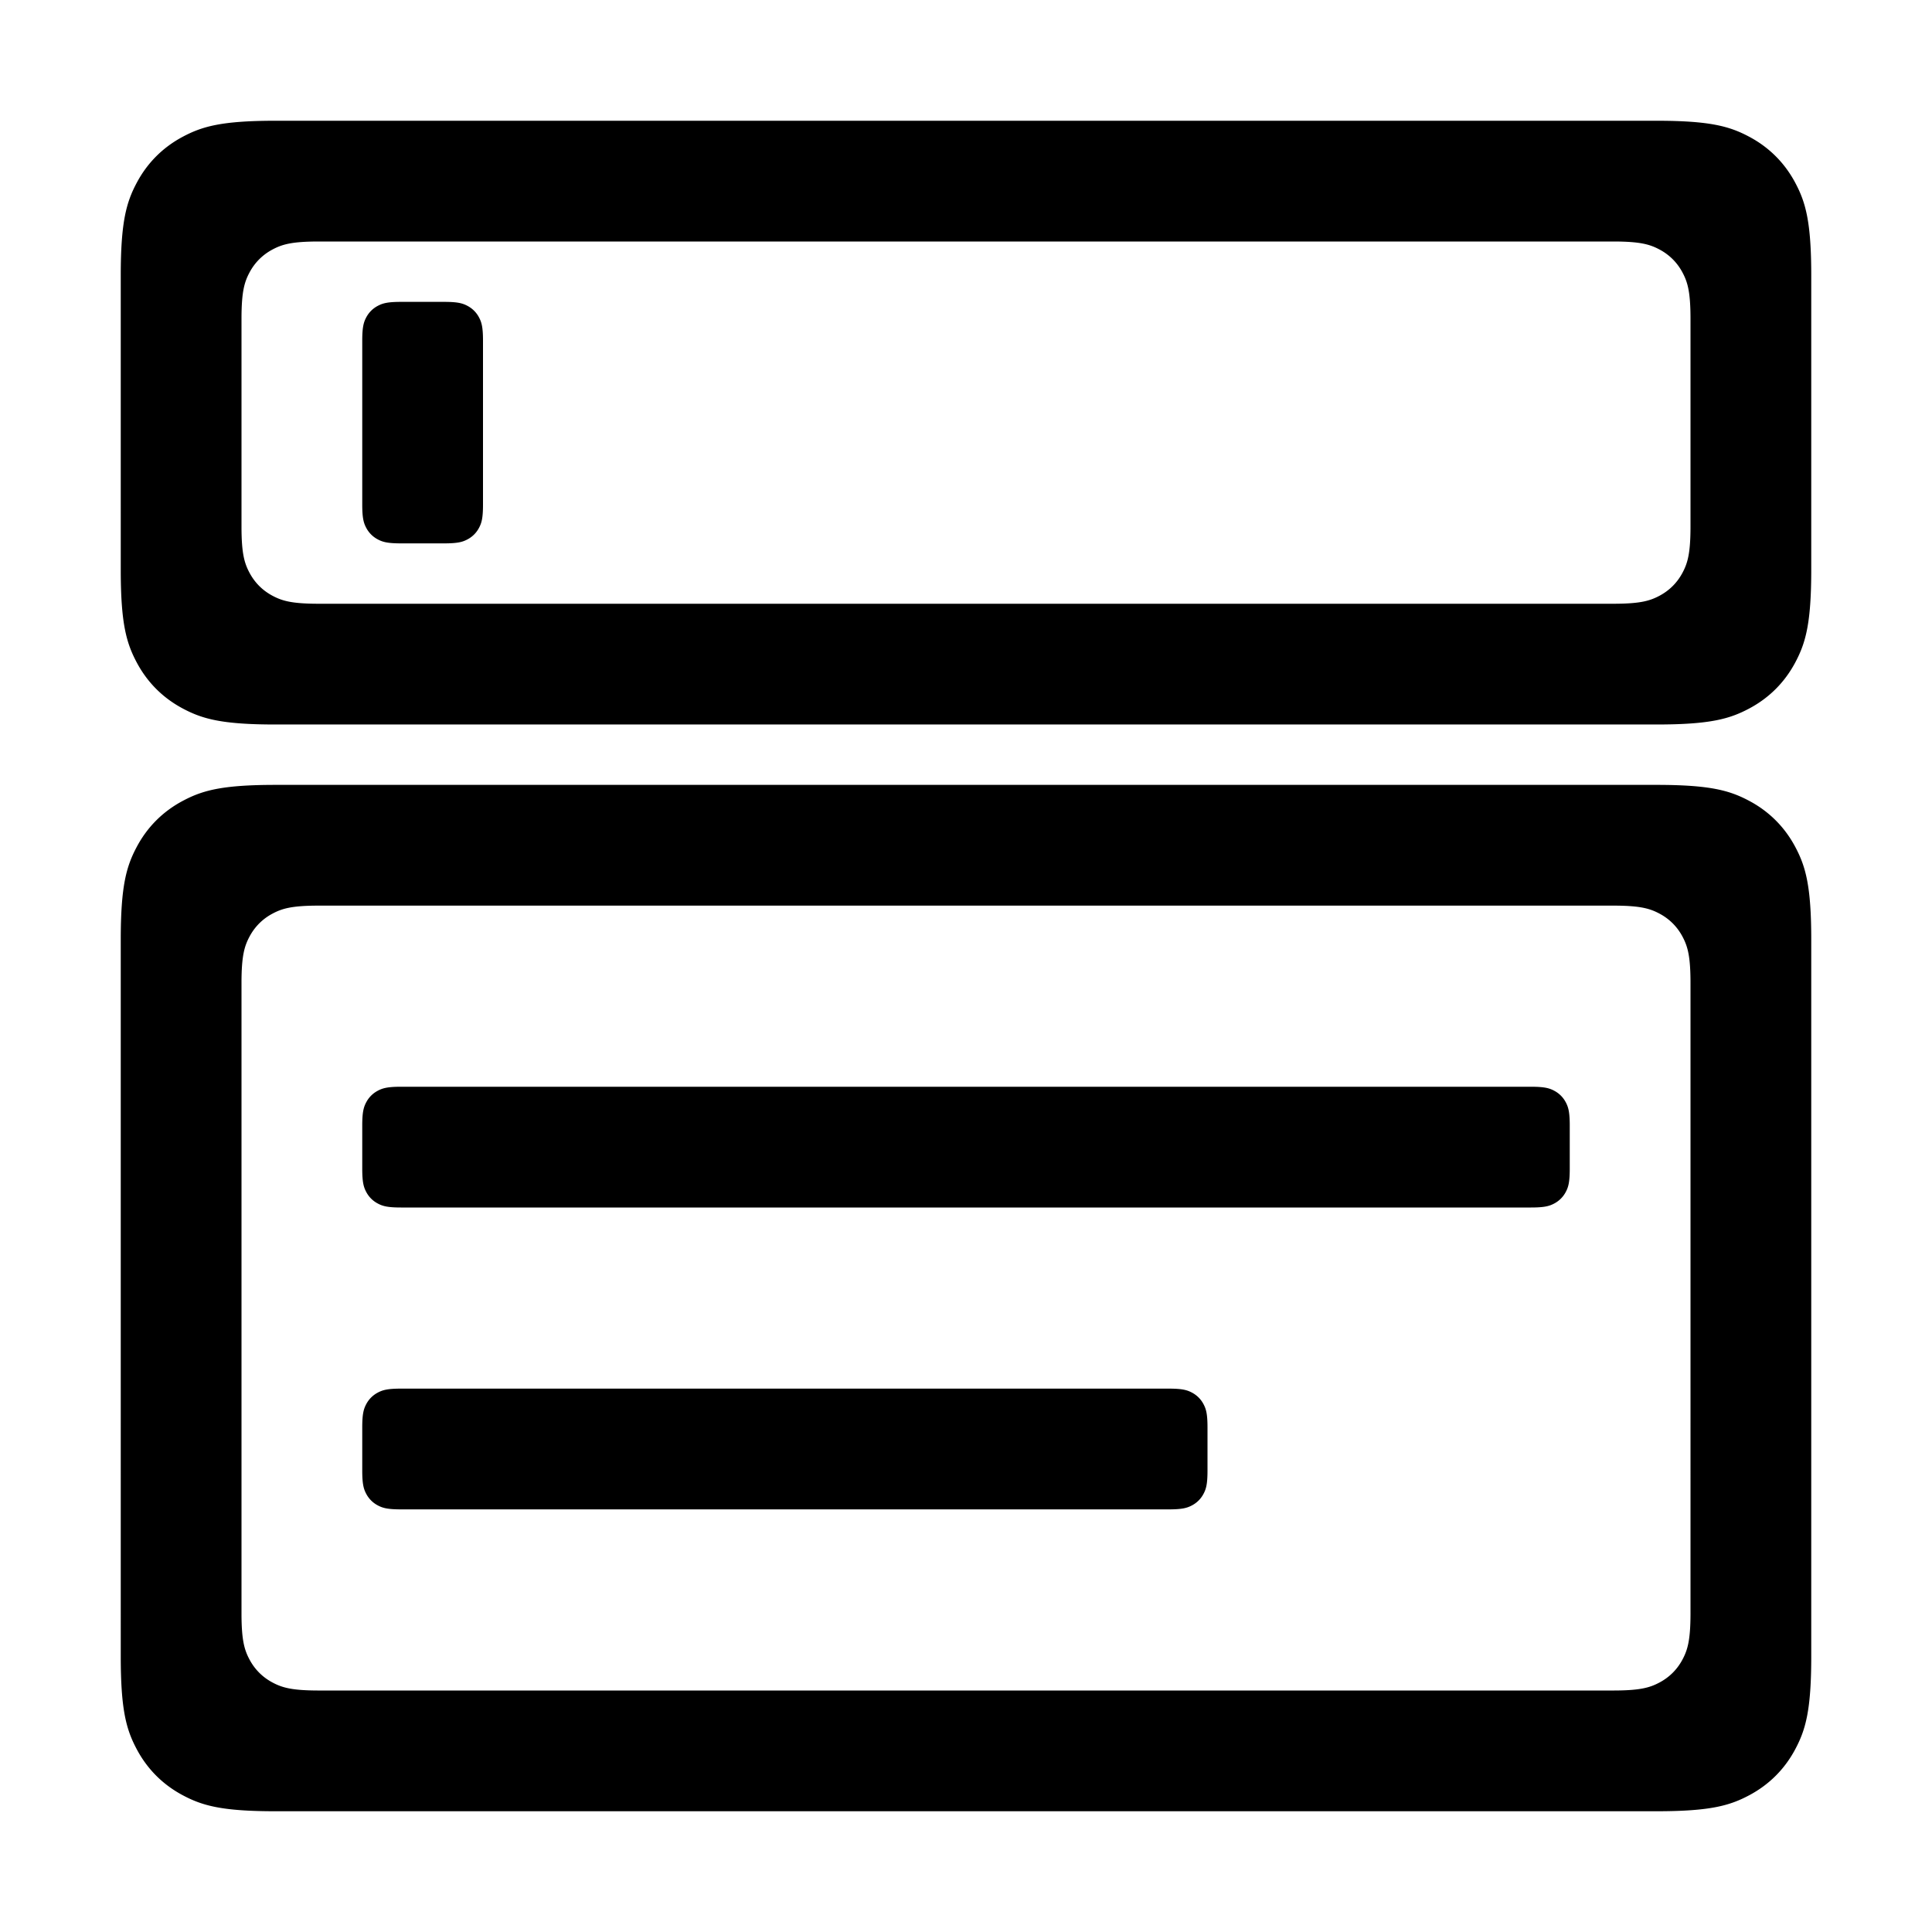 <?xml version="1.0" standalone="no"?><!DOCTYPE svg PUBLIC "-//W3C//DTD SVG 1.1//EN" "http://www.w3.org/Graphics/SVG/1.1/DTD/svg11.dtd"><svg t="1682502486734" class="icon" viewBox="0 0 1024 1024" version="1.1" xmlns="http://www.w3.org/2000/svg" p-id="2973" xmlns:xlink="http://www.w3.org/1999/xlink" width="200" height="200"><path d="M927.26 424.548c10.429 5.578 18.614 13.763 24.192 24.193 5.578 10.43 8.548 20.775 8.548 49.303v379.912c0 28.528-2.97 38.873-8.548 49.303-5.578 10.43-13.763 18.615-24.193 24.193-10.43 5.578-20.775 8.548-49.303 8.548H146.044c-28.528 0-38.873-2.97-49.303-8.548-10.43-5.578-18.615-13.763-24.193-24.193-0.11-0.206-0.22-0.413-0.328-0.62l-0.322-0.62-0.316-0.621c-4.901-9.757-7.526-20.38-7.581-46.592L64 498.044c0-28.528 2.97-38.873 8.548-49.303 5.578-10.43 13.763-18.615 24.193-24.193 0.206-0.11 0.413-0.22 0.62-0.328l0.62-0.322 0.621-0.316c9.757-4.901 20.38-7.526 46.592-7.581L877.956 416c28.528 0 38.873 2.97 49.303 8.548z m-71.676 55.453H168.416c-13.806 0.042-18.905 1.524-24.046 4.273-5.214 2.789-9.307 6.882-12.096 12.096-2.749 5.14-4.231 10.24-4.273 24.046v335.168c0.042 13.806 1.524 18.905 4.273 24.046 2.789 5.214 6.882 9.307 12.096 12.096 5.14 2.749 10.24 4.231 24.046 4.273l0.606 0.001h685.956c14.264 0 19.437-1.485 24.652-4.274 5.214-2.789 9.307-6.882 12.096-12.096 2.749-5.14 4.231-10.24 4.273-24.046l0.001-0.606V521.022c0-14.264-1.485-19.437-4.274-24.652-2.789-5.214-6.882-9.307-12.096-12.096-5.066-2.71-10.092-4.188-23.452-4.27l-0.594-0.003zM619.489 736c7.132 0 9.718 0.743 12.326 2.137a14.538 14.538 0 0 1 6.048 6.048c1.394 2.608 2.137 5.194 2.137 12.326v22.978c0 7.132-0.743 9.718-2.137 12.326a14.538 14.538 0 0 1-6.048 6.048c-2.608 1.394-5.194 2.137-12.326 2.137H212.51c-7.132 0-9.718-0.743-12.326-2.137a14.538 14.538 0 0 1-6.048-6.048c-1.394-2.608-2.137-5.194-2.137-12.326V756.51c0-7.132 0.743-9.718 2.137-12.326a14.538 14.538 0 0 1 6.048-6.048c2.608-1.394 5.194-2.137 12.326-2.137H619.49z m192-160c7.132 0 9.718 0.743 12.326 2.137a14.538 14.538 0 0 1 6.048 6.048c1.394 2.608 2.137 5.194 2.137 12.326v22.978c0 7.132-0.743 9.718-2.137 12.326a14.538 14.538 0 0 1-6.048 6.048c-2.608 1.394-5.194 2.137-12.326 2.137H212.51c-7.132 0-9.718-0.743-12.326-2.137a14.538 14.538 0 0 1-6.048-6.048c-1.394-2.608-2.137-5.194-2.137-12.326V596.51c0-7.132 0.743-9.718 2.137-12.326a14.538 14.538 0 0 1 6.048-6.048c2.608-1.394 5.194-2.137 12.326-2.137H811.49z m115.77-503.452c10.43 5.578 18.615 13.763 24.193 24.193 5.578 10.43 8.548 20.775 8.548 49.303v155.912c0 28.528-2.97 38.873-8.548 49.303-5.578 10.43-13.763 18.615-24.193 24.193-10.43 5.578-20.775 8.548-49.303 8.548H146.044c-28.528 0-38.873-2.97-49.303-8.548-10.43-5.578-18.615-13.763-24.193-24.193-5.522-10.325-8.488-20.568-8.547-48.453L64 146.044c0-28.528 2.97-38.873 8.548-49.303 5.578-10.43 13.763-18.615 24.193-24.193 10.325-5.522 20.568-8.488 48.453-8.547L877.956 64c28.528 0 38.873 2.97 49.303 8.548z m-71.675 55.453H168.416c-13.806 0.042-18.905 1.524-24.046 4.273-5.214 2.789-9.307 6.882-12.096 12.096-2.789 5.215-4.274 10.388-4.274 24.652v110.562c0.043 13.806 1.525 18.905 4.274 24.046 2.789 5.214 6.882 9.307 12.096 12.096 5.215 2.789 10.388 4.274 24.652 4.274h685.956c14.264 0 19.437-1.485 24.652-4.274 5.214-2.789 9.307-6.882 12.096-12.096 2.789-5.215 4.274-10.388 4.274-24.652V169.022c0-14.264-1.485-19.437-4.274-24.652-2.789-5.214-6.882-9.307-12.096-12.096-5.215-2.789-10.388-4.274-24.652-4.274zM235.489 160c7.132 0 9.718 0.743 12.326 2.137a14.538 14.538 0 0 1 6.048 6.048c1.394 2.608 2.137 5.194 2.137 12.326v86.978c0 7.132-0.743 9.718-2.137 12.326a14.538 14.538 0 0 1-6.048 6.048c-2.608 1.394-5.194 2.137-12.326 2.137H212.51c-7.132 0-9.718-0.743-12.326-2.137a14.538 14.538 0 0 1-6.048-6.048c-1.394-2.608-2.137-5.194-2.137-12.326V180.51c0-7.132 0.743-9.718 2.137-12.326a14.538 14.538 0 0 1 6.048-6.048c2.608-1.394 5.194-2.137 12.326-2.137h22.978z" fill="#000000" p-id="2974"></path></svg>